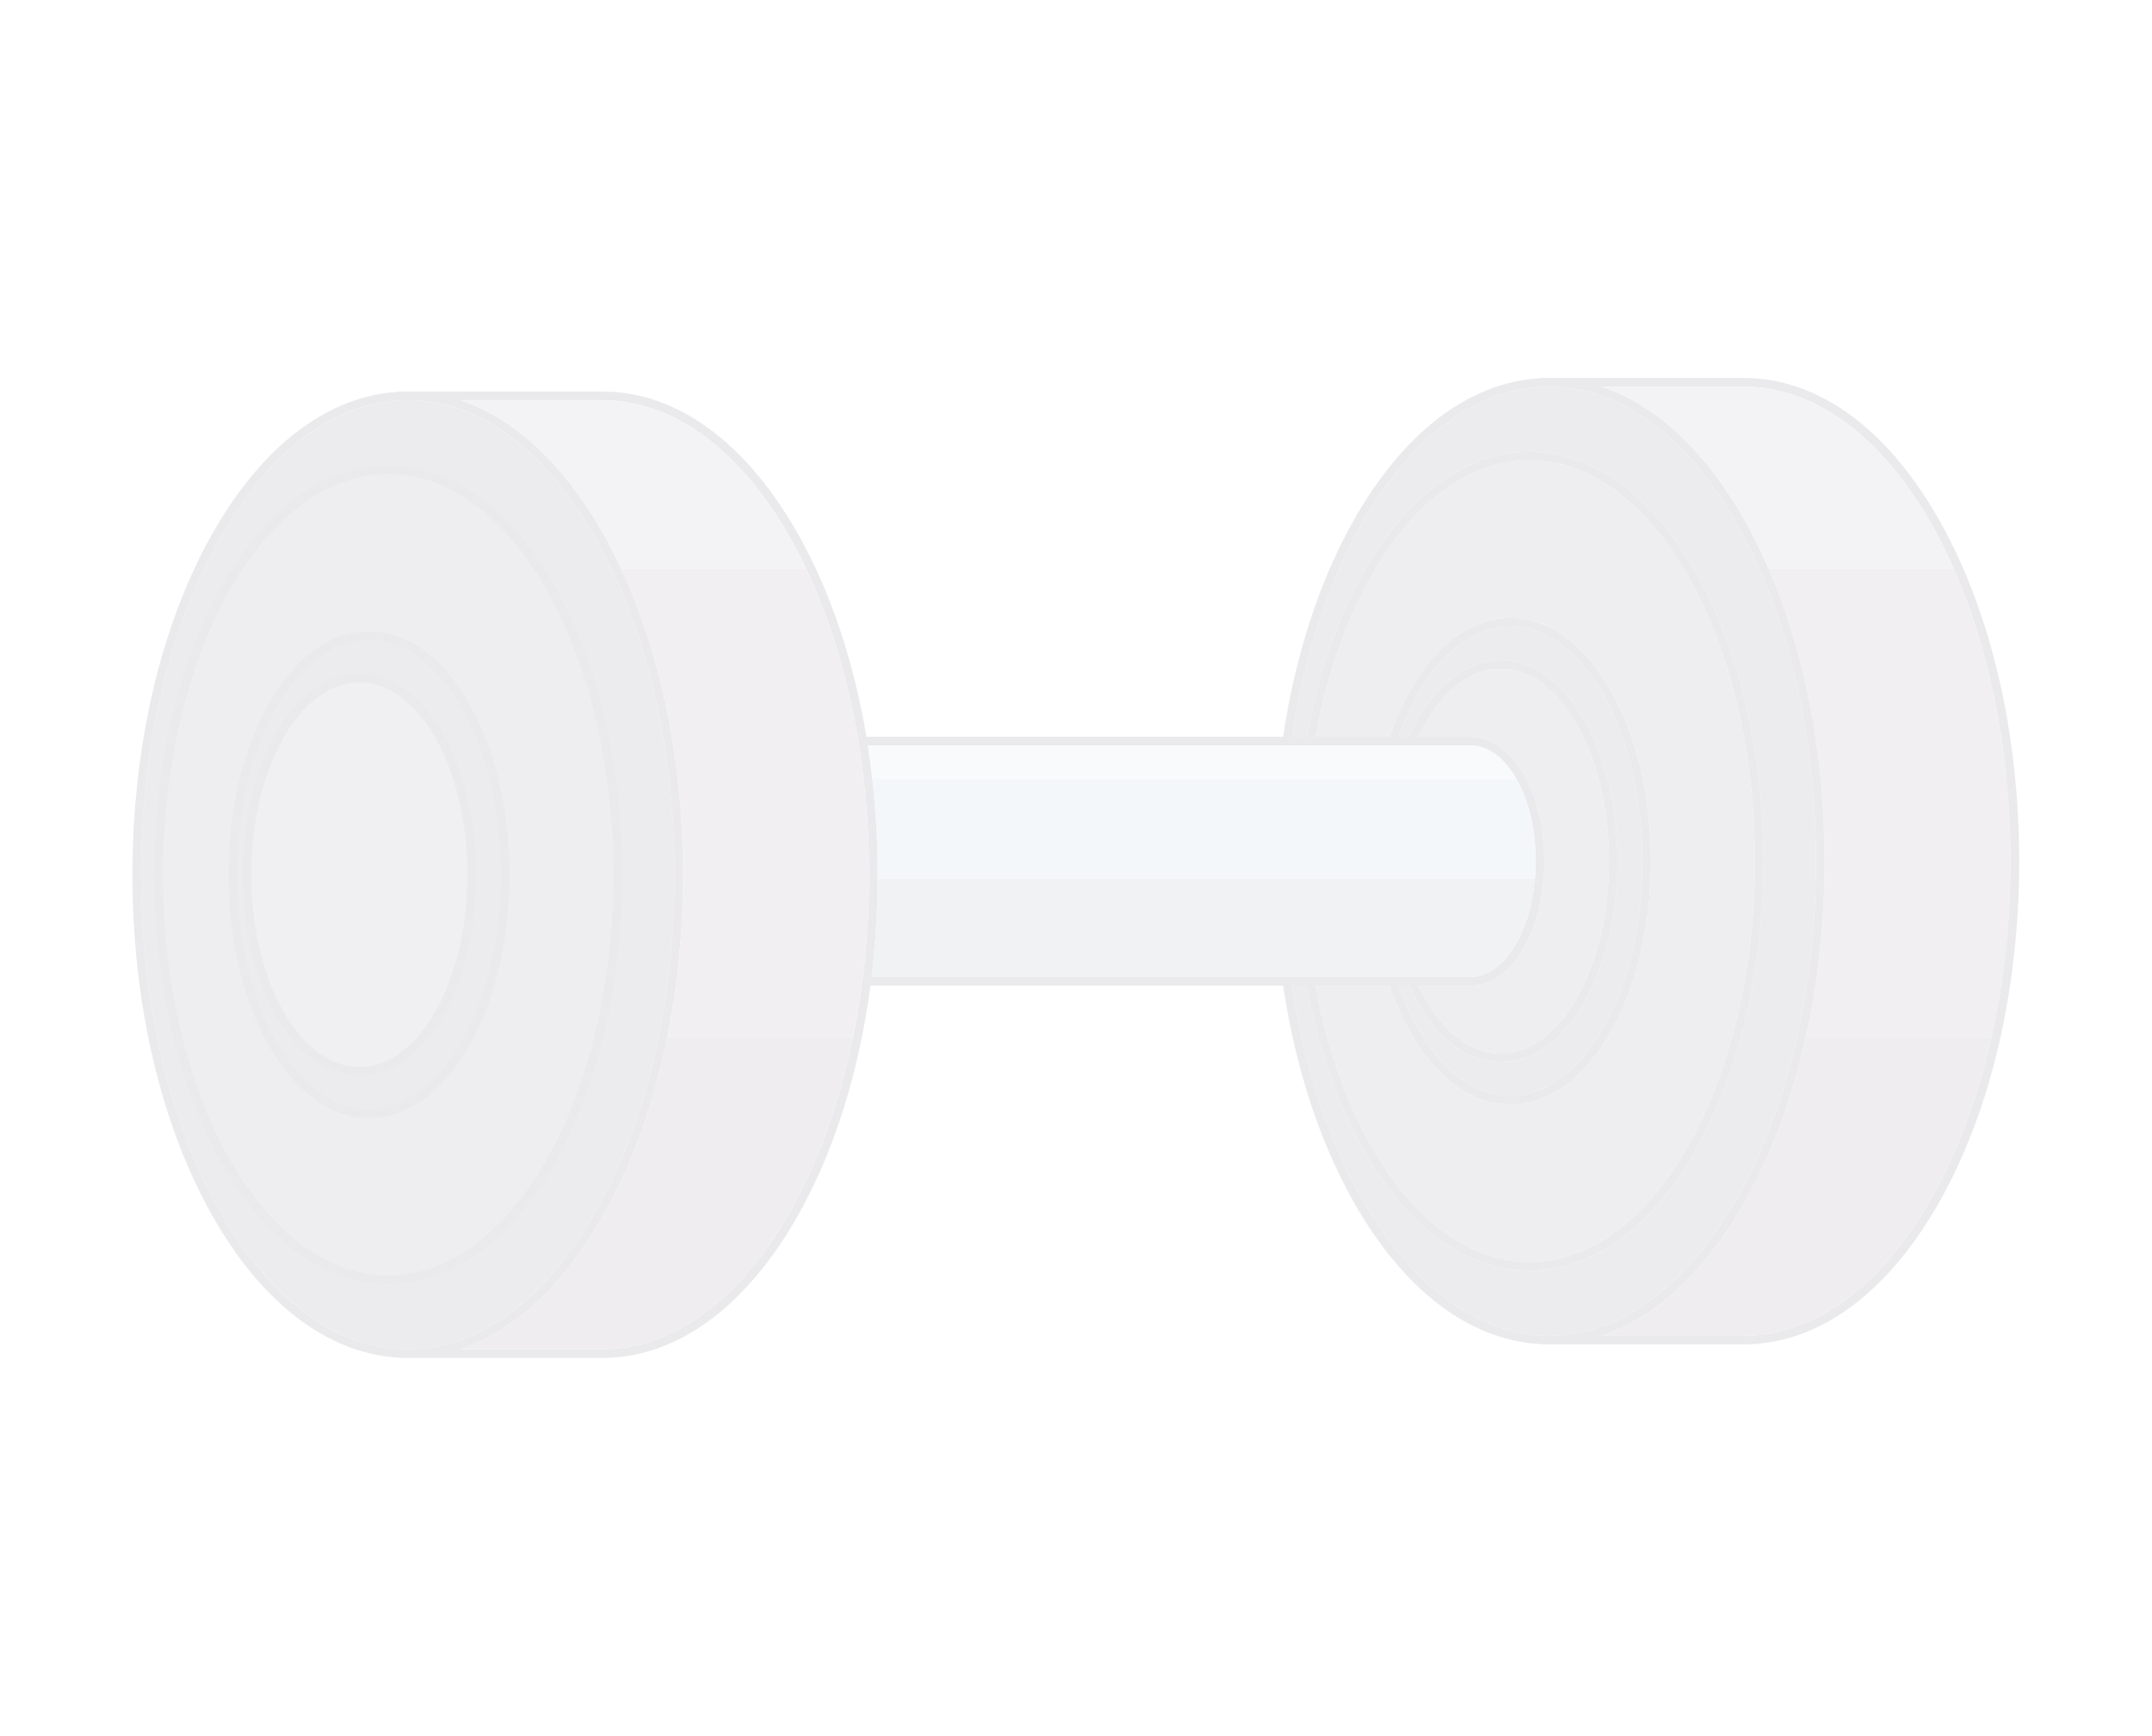 <?xml version="1.0" encoding="utf-8"?>
<!-- Generator: Adobe Illustrator 27.5.0, SVG Export Plug-In . SVG Version: 6.00 Build 0)  -->
<svg version="1.1" id="Capa_1" xmlns="http://www.w3.org/2000/svg" xmlns:xlink="http://www.w3.org/1999/xlink" x="0px" y="0px"
	 viewBox="0 0 2362 1906" style="enable-background:new 0 0 2362 1906;" xml:space="preserve">
<g opacity="0.1">

<ellipse style="fill:#3C3549;" cx="447.583" cy="960.195" rx="292.716" ry="520.936"/>
<path style="fill:#282033;" d="M609.182,644.432c-48.449-86.223-113.471-133.708-183.089-133.708s-134.64,47.485-183.089,133.708
	c-47.48,84.498-73.628,196.638-73.628,315.764c0,119.125,26.148,231.265,73.628,315.764
	c48.449,86.223,113.471,133.708,183.089,133.708s134.64-47.485,183.089-133.708c47.48-84.499,73.628-196.639,73.628-315.764
	C682.81,841.07,656.662,728.93,609.182,644.432z"/>
<ellipse style="fill:#554B66;" cx="426.093" cy="960.195" rx="247.229" ry="439.984"/>
<ellipse style="fill:#3C3549;" cx="404.994" cy="960.195" rx="144.713" ry="257.54"/>
<path style="fill:#282033;" d="M486.617,806.233c-24.165-43.005-56.899-66.688-92.173-66.688c-35.273,0-68.008,23.684-92.172,66.688
	c-23.195,41.279-35.969,95.958-35.969,153.962s12.774,112.683,35.969,153.962c24.164,43.004,56.899,66.688,92.172,66.688
	c35.274,0,68.008-23.684,92.173-66.688c23.195-41.28,35.969-95.958,35.969-153.962S509.812,847.512,486.617,806.233z"/>
<path style="fill:#282033;" d="M294.395,1146.952c29.087,51.765,68.365,80.272,110.599,80.272c42.235,0,81.513-28.507,110.6-80.272
	c28.117-50.039,43.602-116.364,43.602-186.756c0-70.393-15.484-136.718-43.602-186.757c-29.087-51.764-68.365-80.272-110.6-80.272
	c-42.234,0-81.513,28.507-110.599,80.272c-28.117,50.039-43.602,116.364-43.602,186.757
	C250.793,1030.588,266.278,1096.913,294.395,1146.952z M404.994,702.655c79.923,0,144.713,115.304,144.713,257.54
	s-64.791,257.54-144.713,257.54c-79.923,0-144.713-115.304-144.713-257.54S325.071,702.655,404.994,702.655z"/>
<ellipse style="fill:#6B617F;" cx="394.445" cy="960.195" rx="118.653" ry="211.162"/>
<path style="fill:#6D5F7F;" d="M2144.507,624.398H1941.28c39.732,91.762,61.323,203.414,61.323,320.913
	c0,66.962-7.067,131.994-20.434,192.58h203.878c13.327-59.575,20.663-124.551,20.663-192.58
	C2206.71,824.225,2183.446,712.86,2144.507,624.398z"/>
<path style="fill:#282033;" d="M1913.994,414.888h-213.596h-9.489v0.281c-78.178,4.155-150.937,59.563-205.765,157.138
	c-37.45,66.648-63.589,147.916-76.87,236.451H950.987c-13.901-82.762-39.209-158.666-74.554-221.567
	c-57.041-101.513-133.486-157.419-215.253-157.419H447.583h-9.488v0.281c-78.178,4.154-150.938,59.563-205.765,157.138
	c-56.071,99.788-86.951,232.257-86.951,373.005c0,140.748,30.88,273.217,86.951,373.005
	c54.828,97.575,127.587,152.983,205.765,157.137v0.281h9.488h213.596c81.767,0,158.212-55.906,215.253-157.419
	c39.539-70.367,66.483-157.022,78.975-251.335h452.869c13.28,88.535,39.419,169.803,76.869,236.451
	c54.828,97.575,127.587,152.983,205.765,157.137v0.282h9.489h213.596c81.768,0,158.213-55.906,215.254-157.419
	c56.071-99.788,86.951-232.257,86.951-373.005c0-140.749-30.88-273.217-86.951-373.005
	C2072.207,470.793,1995.762,414.888,1913.994,414.888z M2186.047,1137.892c0,0.003-0.001,0.005-0.002,0.008
	c-1.266,5.66-2.596,11.261-3.969,16.821c-0.141,0.568-0.278,1.139-0.419,1.706c-1.397,5.602-2.844,11.156-4.347,16.652
	c-0.063,0.228-0.128,0.453-0.191,0.681c-1.457,5.306-2.968,10.557-4.522,15.76c-0.143,0.478-0.282,0.959-0.425,1.435
	c-1.612,5.353-3.272,10.649-4.984,15.888c-0.128,0.391-0.259,0.776-0.387,1.166c-1.651,5.019-3.346,9.985-5.087,14.895
	c-0.126,0.356-0.249,0.715-0.375,1.071c-1.816,5.094-3.682,10.124-5.593,15.095c-0.194,0.504-0.391,1.002-0.586,1.505
	c-1.847,4.769-3.734,9.488-5.667,14.141c-0.095,0.228-0.187,0.46-0.282,0.689c-2.008,4.817-4.066,9.563-6.164,14.25
	c-0.258,0.577-0.52,1.147-0.78,1.723c-2.06,4.561-4.154,9.072-6.297,13.506c-0.037,0.075-0.072,0.153-0.109,0.228
	c-2.188,4.52-4.426,8.962-6.698,13.345c-0.327,0.629-0.655,1.252-0.983,1.878c-4.519,8.631-9.198,16.99-14.035,25.059
	c-0.387,0.647-0.777,1.29-1.167,1.933c-4.827,7.966-9.802,15.645-14.923,23.024c-0.441,0.636-0.883,1.27-1.326,1.901
	c-5.116,7.285-10.372,14.268-15.759,20.94c-0.495,0.612-0.989,1.226-1.486,1.833c-2.697,3.296-5.419,6.532-8.181,9.67
	c-0.14,0.16-0.285,0.313-0.425,0.473c-2.623,2.968-5.279,5.849-7.956,8.671c-0.529,0.557-1.056,1.118-1.586,1.669
	c-2.802,2.909-5.627,5.752-8.487,8.499c-0.314,0.302-0.634,0.591-0.949,0.891c-2.611,2.487-5.25,4.898-7.908,7.247
	c-0.557,0.492-1.111,0.991-1.67,1.477c-2.894,2.517-5.812,4.958-8.76,7.307c-0.459,0.365-0.921,0.714-1.381,1.075
	c-2.638,2.075-5.296,4.078-7.974,6.016c-0.559,0.405-1.116,0.82-1.677,1.22c-2.986,2.124-5.997,4.163-9.031,6.115
	c-0.574,0.369-1.153,0.72-1.728,1.084c-2.694,1.698-5.404,3.329-8.133,4.89c-0.542,0.31-1.08,0.634-1.623,0.938
	c-3.078,1.725-6.179,3.355-9.3,4.903c-0.663,0.328-1.328,0.639-1.993,0.96c-2.784,1.342-5.584,2.619-8.4,3.817
	c-0.496,0.212-0.989,0.439-1.486,0.646c-3.165,1.315-6.352,2.526-9.555,3.656c-0.733,0.259-1.468,0.502-2.203,0.751
	c-2.918,0.989-5.848,1.911-8.797,2.745c-0.407,0.115-0.81,0.247-1.218,0.359c-3.25,0.894-6.522,1.671-9.807,2.372
	c-0.785,0.168-1.572,0.324-2.359,0.48c-3.112,0.619-6.234,1.172-9.375,1.616c-0.254,0.036-0.506,0.086-0.761,0.12
	c-3.337,0.457-6.694,0.784-10.061,1.04c-0.819,0.062-1.637,0.115-2.458,0.166c-3.403,0.208-6.815,0.352-10.247,0.352h-156.039
	c59.661-19.898,114.298-70.696,157.696-147.93c29.395-52.313,51.788-113.664,66.517-180.425
	c13.367-60.586,20.434-125.619,20.434-192.58c0-117.499-21.591-229.151-61.323-320.913c-7.862-18.156-16.366-35.609-25.628-52.092
	c-43.398-77.234-98.035-128.033-157.696-147.931h156.039c2.743,0,5.476,0.081,8.201,0.214c0.892,0.044,1.778,0.123,2.668,0.181
	c1.836,0.119,3.671,0.252,5.498,0.431c1.037,0.102,2.07,0.229,3.105,0.35c1.689,0.198,3.375,0.413,5.056,0.661
	c1.06,0.157,2.118,0.325,3.174,0.501c1.668,0.279,3.331,0.586,4.991,0.914c1.03,0.204,2.06,0.405,3.086,0.628
	c1.75,0.379,3.492,0.8,5.233,1.235c0.91,0.227,1.822,0.437,2.728,0.679c2.176,0.58,4.341,1.214,6.5,1.878
	c0.456,0.14,0.916,0.26,1.372,0.404c2.619,0.829,5.224,1.724,7.818,2.677c0.699,0.257,1.391,0.544,2.088,0.809
	c1.89,0.719,3.776,1.456,5.651,2.239c0.92,0.384,1.834,0.795,2.75,1.195c1.656,0.723,3.307,1.46,4.952,2.232
	c0.962,0.452,1.921,0.918,2.878,1.386c1.613,0.789,3.22,1.602,4.822,2.438c0.934,0.488,1.867,0.977,2.798,1.481
	c1.664,0.902,3.32,1.838,4.972,2.792c0.839,0.484,1.68,0.956,2.516,1.453c1.939,1.154,3.865,2.353,5.786,3.577
	c0.525,0.334,1.054,0.65,1.577,0.989c2.481,1.609,4.948,3.274,7.397,4.998c0.305,0.216,0.606,0.446,0.911,0.663
	c2.105,1.497,4.2,3.031,6.281,4.611c0.721,0.548,1.435,1.119,2.153,1.676c1.667,1.295,3.328,2.607,4.98,3.955
	c0.804,0.656,1.604,1.327,2.403,1.997c1.57,1.312,3.131,2.646,4.685,4.007c0.803,0.703,1.605,1.41,2.404,2.125
	c1.579,1.415,3.148,2.86,4.71,4.323c0.73,0.684,1.462,1.361,2.189,2.056c1.757,1.68,3.499,3.399,5.234,5.14
	c0.504,0.505,1.014,0.996,1.515,1.507c4.535,4.615,8.993,9.441,13.372,14.468c0.485,0.557,0.964,1.132,1.447,1.694
	c1.675,1.948,3.341,3.918,4.992,5.925c0.63,0.766,1.255,1.546,1.881,2.32c1.506,1.862,3.004,3.745,4.489,5.656
	c0.65,0.836,1.297,1.677,1.943,2.521c1.479,1.935,2.945,3.896,4.402,5.878c0.6,0.816,1.201,1.629,1.798,2.453
	c1.583,2.189,3.15,4.412,4.708,6.657c0.437,0.629,0.878,1.247,1.312,1.881c4.053,5.912,8.017,12.011,11.884,18.295
	c0.235,0.382,0.464,0.774,0.698,1.157c1.657,2.709,3.296,5.449,4.917,8.225c0.465,0.796,0.923,1.605,1.385,2.407
	c1.386,2.405,2.762,4.831,4.121,7.285c0.519,0.938,1.035,1.882,1.551,2.826c1.31,2.399,2.605,4.821,3.889,7.265
	c0.496,0.944,0.992,1.887,1.485,2.838c1.34,2.59,2.663,5.21,3.974,7.848c0.397,0.797,0.798,1.586,1.191,2.387
	c1.63,3.321,3.239,6.674,4.821,10.068c0.051,0.109,0.104,0.216,0.155,0.324c41.98,90.164,67.217,205.91,67.217,332.153
	C2206.71,1013.341,2199.374,1078.317,2186.047,1137.892L2186.047,1137.892z M802.272,1416.698c-2.884,2.829-5.795,5.582-8.738,8.242
	c-0.429,0.388-0.864,0.76-1.295,1.145c-2.695,2.406-5.414,4.739-8.156,6.999c-0.482,0.398-0.961,0.808-1.445,1.201
	c-2.986,2.426-5.999,4.76-9.038,7.011c-0.6,0.445-1.204,0.875-1.806,1.313c-2.878,2.093-5.776,4.12-8.699,6.052
	c-0.279,0.184-0.554,0.38-0.833,0.563c-3.112,2.038-6.255,3.961-9.415,5.814c-0.691,0.406-1.384,0.803-2.076,1.2
	c-3.192,1.824-6.399,3.583-9.637,5.216c-0.124,0.063-0.252,0.118-0.376,0.181c-3.132,1.571-6.29,3.025-9.463,4.413
	c-0.71,0.311-1.42,0.625-2.133,0.927c-3.236,1.37-6.489,2.658-9.765,3.835c-0.504,0.181-1.011,0.34-1.516,0.517
	c-2.961,1.035-5.94,1.984-8.933,2.859c-0.652,0.19-1.301,0.393-1.955,0.577c-3.302,0.924-6.623,1.746-9.961,2.472
	c-0.699,0.152-1.401,0.284-2.101,0.427c-3.062,0.626-6.138,1.175-9.228,1.632c-0.463,0.068-0.922,0.154-1.386,0.219
	c-3.395,0.472-6.809,0.82-10.236,1.084c-0.793,0.062-1.586,0.111-2.38,0.161c-3.494,0.22-6.998,0.371-10.522,0.371H505.141
	c59.661-19.898,114.298-70.696,157.696-147.93c31.574-56.192,55.157-122.748,69.74-195.309
	c11.314-56.296,17.212-116.205,17.212-177.697c0-123.908-23.957-241.372-67.94-335.797c-5.978-12.834-12.302-25.269-19.012-37.208
	c-43.398-77.234-98.036-128.033-157.697-147.931h156.04c0.046,0,0.091,0.003,0.136,0.003c2.626,0.002,5.244,0.072,7.853,0.197
	c0.891,0.042,1.778,0.123,2.668,0.181c1.762,0.112,3.524,0.228,5.278,0.396c1.042,0.1,2.079,0.233,3.119,0.352
	c1.601,0.183,3.201,0.372,4.797,0.601c1.08,0.155,2.155,0.335,3.232,0.511c1.554,0.254,3.104,0.52,4.65,0.816
	c1.076,0.207,2.149,0.428,3.222,0.655c1.549,0.328,3.094,0.677,4.635,1.048c1.049,0.253,2.098,0.51,3.144,0.783
	c1.575,0.41,3.144,0.85,4.71,1.304c0.995,0.289,1.991,0.574,2.983,0.88c1.655,0.512,3.302,1.063,4.948,1.624
	c0.888,0.302,1.778,0.591,2.663,0.908c1.885,0.675,3.76,1.398,5.631,2.137c0.633,0.25,1.269,0.479,1.899,0.736
	c5.086,2.071,10.121,4.378,15.102,6.914c0.425,0.217,0.846,0.453,1.272,0.673c2.042,1.058,4.077,2.144,6.099,3.277
	c0.645,0.362,1.284,0.744,1.927,1.114c1.802,1.035,3.599,2.089,5.385,3.184c0.704,0.432,1.404,0.879,2.105,1.32
	c1.732,1.088,3.458,2.198,5.175,3.342c0.695,0.463,1.387,0.935,2.079,1.407c1.73,1.18,3.452,2.388,5.166,3.624
	c0.65,0.469,1.301,0.94,1.949,1.417c1.785,1.315,3.56,2.664,5.327,4.039c0.553,0.43,1.108,0.854,1.659,1.291
	c1.945,1.54,3.877,3.121,5.799,4.733c0.353,0.296,0.71,0.584,1.063,0.883c9.398,7.963,18.518,16.792,27.332,26.428
	c0.04,0.043,0.08,0.088,0.12,0.132c2.132,2.334,4.244,4.718,6.339,7.146c0.183,0.213,0.365,0.429,0.548,0.643
	c1.962,2.283,3.906,4.607,5.835,6.971c0.228,0.28,0.455,0.562,0.684,0.843c1.91,2.356,3.803,4.751,5.68,7.185
	c0.192,0.249,0.384,0.498,0.576,0.748c1.961,2.557,3.903,5.154,5.827,7.794c0.081,0.112,0.163,0.221,0.244,0.333
	c16.447,22.628,31.5,48.303,44.899,76.55c0.002,0.005,0.005,0.01,0.008,0.016h-0.001c43.01,90.681,68.949,207.839,68.949,335.797
	c0,69.068-7.571,134.979-21.287,195.295c-0.162,0.713-0.326,1.422-0.49,2.133c-2.649,11.501-5.522,22.796-8.61,33.867
	c-0.19,0.68-0.378,1.361-0.569,2.04c-1.565,5.551-3.176,11.052-4.849,16.486c-0.039,0.128-0.081,0.255-0.12,0.383
	c-1.647,5.343-3.351,10.62-5.099,15.847c-0.17,0.508-0.337,1.02-0.507,1.527c-1.773,5.26-3.597,10.46-5.47,15.597
	c-0.183,0.501-0.37,0.996-0.554,1.497c-1.845,5.02-3.73,9.987-5.669,14.885c-0.076,0.192-0.149,0.387-0.226,0.579
	c-1.983,4.996-4.02,9.919-6.098,14.784c-0.277,0.647-0.555,1.29-0.834,1.936c-4.156,9.637-8.496,19.007-13.012,28.095
	c-0.332,0.668-0.664,1.336-0.998,2.002c-2.272,4.524-4.579,8.992-6.936,13.371c-0.058,0.107-0.117,0.211-0.174,0.318
	c-2.298,4.262-4.644,8.44-7.022,12.562c-0.333,0.578-0.664,1.16-0.999,1.735c-2.414,4.145-4.866,8.219-7.359,12.215
	c-0.293,0.47-0.591,0.931-0.886,1.4c-2.366,3.761-4.763,7.457-7.197,11.082c-0.257,0.382-0.509,0.773-0.766,1.154
	c-2.564,3.794-5.17,7.502-7.808,11.142c-0.439,0.606-0.881,1.202-1.322,1.804c-2.636,3.595-5.299,7.134-8.006,10.572
	c-0.029,0.037-0.058,0.076-0.087,0.113c-2.73,3.466-5.504,6.827-8.303,10.128c-0.52,0.613-1.041,1.224-1.564,1.831
	c-2.796,3.252-5.616,6.442-8.477,9.526c-0.121,0.131-0.244,0.254-0.366,0.384c-2.754,2.959-5.545,5.821-8.357,8.622
	C803.34,1415.635,802.808,1416.172,802.272,1416.698z M447.583,439.259c161.663,0,292.716,233.231,292.716,520.936
	s-131.053,520.935-292.716,520.935S154.867,1247.9,154.867,960.195S285.921,439.259,447.583,439.259z M963.328,964.247
	c0.006-1.355,0.056-2.696,0.056-4.052c0-35.701-2.006-70.859-5.886-105.097c-1.409-12.426-3.132-24.691-5.035-36.853h661.671
	c1.23,0,2.452,0.055,3.667,0.166c0.352,0.031,0.697,0.1,1.046,0.14c0.857,0.099,1.716,0.194,2.564,0.347
	c0.565,0.102,1.122,0.253,1.683,0.379c0.626,0.14,1.258,0.257,1.879,0.425c0.661,0.179,1.312,0.411,1.968,0.623
	c0.51,0.164,1.025,0.303,1.531,0.486c0.761,0.277,1.511,0.606,2.264,0.925c0.39,0.166,0.786,0.305,1.174,0.482
	c0.813,0.371,1.613,0.794,2.414,1.214c0.318,0.167,0.642,0.31,0.958,0.484c0.894,0.493,1.774,1.036,2.652,1.589
	c0.213,0.134,0.431,0.25,0.644,0.388c0.945,0.613,1.875,1.275,2.802,1.956c0.139,0.102,0.282,0.192,0.421,0.295
	c0.959,0.718,1.904,1.484,2.841,2.273c0.1,0.085,0.204,0.16,0.305,0.245c1.016,0.866,2.018,1.776,3.006,2.724
	c0.017,0.016,0.033,0.029,0.05,0.045c0.994,0.955,1.972,1.953,2.938,2.988c0.013,0.014,0.027,0.027,0.041,0.042
	c4.882,5.245,9.38,11.504,13.408,18.607c0.005,0.01,0.013,0.02,0.018,0.03l0,0c13.044,23.023,21.127,54.935,21.127,90.213
	c0,6.435-0.274,12.757-0.793,18.935l0,0c0,0.001,0,0.003,0,0.005c-0.305,3.622-0.708,7.185-1.181,10.702
	c-0.041,0.308-0.077,0.618-0.12,0.925c-0.468,3.369-1.017,6.677-1.632,9.935c-0.076,0.399-0.15,0.8-0.228,1.198
	c-0.626,3.208-1.321,6.357-2.084,9.442c-0.093,0.375-0.189,0.745-0.284,1.119c-0.792,3.116-1.642,6.173-2.567,9.149
	c-0.073,0.234-0.151,0.461-0.224,0.693c-1.95,6.181-4.18,12.041-6.663,17.527c-0.088,0.195-0.172,0.396-0.26,0.59
	c-1.193,2.604-2.45,5.107-3.753,7.534c-0.171,0.318-0.339,0.641-0.512,0.956c-1.283,2.342-2.618,4.589-4,6.749
	c-0.208,0.325-0.417,0.645-0.626,0.966c-1.396,2.133-2.834,4.178-4.321,6.117c-0.197,0.257-0.398,0.501-0.596,0.754
	c-1.54,1.966-3.118,3.846-4.746,5.593c-0.102,0.11-0.208,0.209-0.31,0.318c-1.653,1.753-3.348,3.393-5.083,4.909
	c-0.096,0.083-0.188,0.175-0.283,0.258c-1.715,1.481-3.475,2.819-5.264,4.057c-0.241,0.167-0.479,0.344-0.721,0.506
	c-1.732,1.161-3.5,2.191-5.292,3.113c-0.304,0.157-0.608,0.313-0.915,0.462c-1.79,0.875-3.605,1.631-5.447,2.258
	c-0.302,0.103-0.607,0.193-0.91,0.289c-1.885,0.597-3.791,1.083-5.723,1.411c-0.224,0.038-0.452,0.057-0.676,0.092
	c-2.039,0.312-4.098,0.505-6.182,0.505l0,0h0H956.603C960.877,1037.199,963.172,1001.027,963.328,964.247z M1614.133,808.757
	h-57.343c21.764-45.624,54.207-74.608,90.47-74.608c65.53,0,118.653,94.54,118.653,211.162s-53.123,211.162-118.653,211.162
	c-36.263,0-68.706-28.984-90.47-74.607h57.343c45.358,0,80.888-59.982,80.888-136.554
	C1695.021,868.739,1659.49,808.757,1614.133,808.757z M1555.088,1099.273c24.164,43.005,56.898,66.688,92.172,66.688
	c35.273,0,68.007-23.684,92.172-66.688c23.195-41.279,35.969-95.957,35.969-153.962c0-58.005-12.774-112.683-35.969-153.962
	c-24.165-43.005-56.899-66.688-92.172-66.688c-35.274,0-68.008,23.684-92.173,66.688c-3.121,5.555-6.018,11.392-8.757,17.408h-11.2
	c25.586-72.647,70.948-120.986,122.678-120.986c79.923,0,144.713,115.304,144.713,257.54s-64.79,257.54-144.713,257.54
	c-51.73,0-97.092-48.339-122.678-120.986h11.2C1549.069,1087.882,1551.966,1093.719,1555.088,1099.273z M1547.209,1132.068
	c29.087,51.765,68.365,80.272,110.6,80.272c42.234,0,81.513-28.507,110.599-80.272c28.117-50.039,43.602-116.364,43.602-186.756
	c0-70.393-15.485-136.718-43.602-186.757c-29.087-51.764-68.365-80.272-110.599-80.272c-42.235,0-81.513,28.508-110.6,80.272
	c-8.608,15.32-16.018,32.18-22.176,50.202h-81.152c32.291-176.124,125.281-303.43,235.027-303.43
	c136.54,0,247.229,196.988,247.229,439.984c0,242.996-110.688,439.984-247.229,439.984c-109.746,0-202.735-127.305-235.027-303.429
	h81.152C1531.191,1099.888,1538.601,1116.748,1547.209,1132.068z M1434.189,1081.866c12.042,66.793,32.9,128.081,61.629,179.209
	c48.449,86.223,113.472,133.708,183.09,133.708c69.617,0,134.64-47.485,183.089-133.708c47.48-84.499,73.628-196.639,73.628-315.764
	c0-119.126-26.149-231.266-73.628-315.764c-48.449-86.223-113.472-133.709-183.089-133.709c-69.618,0-134.64,47.486-183.09,133.709
	c-28.73,51.128-49.587,112.416-61.629,179.209h-16.324c33.716-221.462,147.424-384.382,282.533-384.382
	c161.663,0,292.717,233.231,292.717,520.936s-131.053,520.935-292.717,520.935c-135.108,0-248.817-162.92-282.533-384.381H1434.189z
	"/>
<path style="fill:#86789B;" d="M2139.493,613.159c-0.051-0.109-0.103-0.216-0.155-0.324c-1.582-3.394-3.192-6.748-4.821-10.068
	c-0.393-0.802-0.794-1.59-1.191-2.387c-1.311-2.638-2.634-5.258-3.974-7.848c-0.492-0.951-0.989-1.894-1.485-2.838
	c-1.284-2.444-2.58-4.865-3.889-7.265c-0.515-0.944-1.031-1.889-1.551-2.826c-1.359-2.454-2.735-4.879-4.121-7.285
	c-0.462-0.801-0.92-1.611-1.385-2.407c-1.621-2.776-3.261-5.516-4.917-8.225c-0.234-0.383-0.463-0.775-0.698-1.157
	c-3.867-6.284-7.831-12.382-11.884-18.295c-0.434-0.634-0.876-1.252-1.312-1.881c-1.557-2.245-3.125-4.468-4.708-6.657
	c-0.596-0.824-1.198-1.637-1.798-2.453c-1.457-1.982-2.924-3.943-4.402-5.878c-0.646-0.845-1.293-1.686-1.943-2.521
	c-1.485-1.911-2.983-3.793-4.489-5.656c-0.626-0.774-1.251-1.555-1.881-2.32c-1.651-2.007-3.317-3.977-4.992-5.925
	c-0.483-0.563-0.961-1.137-1.447-1.694c-4.378-5.027-8.837-9.853-13.372-14.468c-0.501-0.511-1.011-1.001-1.515-1.507
	c-1.734-1.741-3.477-3.461-5.234-5.14c-0.727-0.695-1.459-1.372-2.189-2.056c-1.563-1.464-3.131-2.909-4.71-4.323
	c-0.799-0.716-1.601-1.422-2.404-2.125c-1.554-1.361-3.116-2.695-4.685-4.007c-0.8-0.669-1.599-1.34-2.403-1.997
	c-1.651-1.348-3.313-2.66-4.98-3.955c-0.719-0.558-1.432-1.129-2.153-1.676c-2.081-1.581-4.175-3.115-6.281-4.611
	c-0.305-0.217-0.606-0.448-0.911-0.663c-2.45-1.724-4.917-3.388-7.397-4.998c-0.523-0.339-1.053-0.655-1.577-0.989
	c-1.921-1.224-3.847-2.423-5.786-3.577c-0.835-0.497-1.677-0.969-2.516-1.453c-1.652-0.953-3.307-1.889-4.972-2.792
	c-0.93-0.504-1.863-0.993-2.798-1.481c-1.601-0.836-3.209-1.65-4.822-2.438c-0.958-0.468-1.916-0.934-2.878-1.386
	c-1.645-0.772-3.296-1.51-4.952-2.232c-0.917-0.4-1.831-0.81-2.75-1.195c-1.876-0.784-3.762-1.52-5.651-2.239
	c-0.697-0.266-1.39-0.553-2.088-0.809c-2.594-0.952-5.2-1.847-7.818-2.677c-0.455-0.144-0.916-0.264-1.372-0.404
	c-2.159-0.665-4.325-1.299-6.5-1.878c-0.906-0.242-1.818-0.452-2.728-0.679c-1.74-0.434-3.482-0.855-5.233-1.235
	c-1.026-0.223-2.056-0.424-3.086-0.628c-1.66-0.328-3.322-0.635-4.991-0.914c-1.056-0.177-2.115-0.345-3.174-0.501
	c-1.681-0.248-3.367-0.463-5.056-0.661c-1.034-0.121-2.068-0.248-3.105-0.35c-1.827-0.179-3.662-0.312-5.498-0.431
	c-0.89-0.058-1.776-0.137-2.668-0.181c-2.725-0.133-5.458-0.214-8.201-0.214h-156.039c59.661,19.898,114.298,70.697,157.696,147.931
	c9.262,16.483,17.766,33.936,25.628,52.092h203.302C2142.914,620.609,2141.217,616.863,2139.493,613.159z"/>
<path style="fill:#574C68;" d="M1915.652,1318.317c-43.398,77.234-98.035,128.033-157.696,147.93h156.039
	c3.431,0,6.844-0.144,10.247-0.352c0.82-0.051,1.639-0.104,2.458-0.166c3.367-0.257,6.724-0.583,10.061-1.04
	c0.255-0.034,0.506-0.084,0.761-0.12c3.14-0.445,6.264-0.997,9.375-1.616c0.787-0.156,1.573-0.313,2.359-0.48
	c3.285-0.702,6.557-1.478,9.807-2.372c0.407-0.112,0.81-0.244,1.218-0.359c2.948-0.834,5.879-1.756,8.797-2.745
	c0.735-0.249,1.47-0.491,2.203-0.751c3.203-1.131,6.391-2.341,9.555-3.656c0.497-0.207,0.989-0.434,1.486-0.646
	c2.816-1.198,5.615-2.474,8.4-3.817c0.665-0.32,1.331-0.631,1.993-0.96c3.121-1.547,6.222-3.177,9.3-4.903
	c0.543-0.304,1.081-0.628,1.623-0.938c2.729-1.561,5.439-3.191,8.133-4.89c0.575-0.363,1.154-0.714,1.728-1.084
	c3.034-1.952,6.045-3.991,9.031-6.115c0.561-0.399,1.118-0.814,1.677-1.22c2.678-1.938,5.336-3.942,7.974-6.016
	c0.46-0.362,0.923-0.71,1.381-1.075c2.946-2.35,5.866-4.791,8.76-7.307c0.559-0.487,1.114-0.985,1.67-1.477
	c2.658-2.349,5.296-4.76,7.908-7.247c0.316-0.301,0.635-0.589,0.949-0.891c2.859-2.747,5.685-5.589,8.487-8.499
	c0.53-0.552,1.057-1.112,1.586-1.669c2.677-2.823,5.333-5.702,7.956-8.671c0.14-0.16,0.285-0.313,0.425-0.473
	c2.761-3.138,5.484-6.373,8.181-9.67c0.497-0.607,0.991-1.221,1.486-1.833c5.387-6.672,10.643-13.655,15.759-20.94
	c0.443-0.631,0.885-1.265,1.326-1.901c5.12-7.379,10.097-15.058,14.923-23.024c0.39-0.643,0.779-1.286,1.167-1.933
	c4.835-8.069,9.516-16.427,14.035-25.059c0.328-0.626,0.656-1.249,0.983-1.878c2.272-4.383,4.51-8.824,6.698-13.345
	c0.037-0.076,0.072-0.153,0.109-0.228c2.143-4.434,4.238-8.945,6.297-13.506c0.26-0.575,0.522-1.146,0.78-1.723
	c2.098-4.687,4.156-9.433,6.164-14.25c0.095-0.228,0.187-0.46,0.282-0.689c1.933-4.653,3.82-9.371,5.667-14.141
	c0.195-0.503,0.392-1.001,0.586-1.505c1.911-4.971,3.777-10.002,5.593-15.095c0.126-0.355,0.249-0.715,0.375-1.071
	c1.741-4.91,3.437-9.876,5.087-14.895c0.128-0.39,0.259-0.775,0.387-1.166c1.712-5.239,3.373-10.536,4.984-15.888
	c0.143-0.476,0.283-0.957,0.425-1.435c1.555-5.203,3.065-10.454,4.522-15.76c0.063-0.228,0.128-0.453,0.191-0.681
	c1.503-5.496,2.95-11.05,4.347-16.652c0.141-0.567,0.279-1.137,0.419-1.706c1.373-5.56,2.703-11.161,3.969-16.821
	c0-0.003,0.001-0.005,0.002-0.008l0,0h-203.878C1967.44,1204.653,1945.047,1266.004,1915.652,1318.317z"/>
<path style="fill:#3C3549;" d="M1700.398,1466.247c161.663,0,292.717-233.231,292.717-520.935s-131.053-520.936-292.717-520.936
	c-135.108,0-248.817,162.92-282.533,384.382h16.324c12.042-66.793,32.9-128.081,61.629-179.209
	c48.449-86.223,113.472-133.709,183.09-133.709c69.617,0,134.64,47.486,183.089,133.709c47.48,84.498,73.628,196.638,73.628,315.764
	c0,119.125-26.149,231.265-73.628,315.764c-48.449,86.223-113.472,133.708-183.089,133.708c-69.618,0-134.64-47.485-183.09-133.708
	c-28.729-51.129-49.587-112.416-61.629-179.209h-16.324C1451.581,1303.327,1565.29,1466.247,1700.398,1466.247z"/>
<path style="fill:#4E445E;" d="M1678.908,1385.295c136.54,0,247.229-196.988,247.229-439.984
	c0-242.997-110.688-439.984-247.229-439.984c-109.746,0-202.736,127.306-235.027,303.43h81.152
	c6.158-18.022,13.568-34.882,22.176-50.202c29.087-51.764,68.365-80.272,110.6-80.272c42.234,0,81.513,28.508,110.599,80.272
	c28.117,50.039,43.602,116.364,43.602,186.757c0,70.392-15.485,136.718-43.602,186.756c-29.087,51.765-68.365,80.272-110.599,80.272
	c-42.235,0-81.513-28.507-110.6-80.272c-8.608-15.32-16.018-32.18-22.176-50.202h-81.152
	C1476.173,1257.99,1569.162,1385.295,1678.908,1385.295z"/>
<path style="fill:#3C3549;" d="M1657.809,1202.851c79.923,0,144.713-115.304,144.713-257.54s-64.79-257.54-144.713-257.54
	c-51.73,0-97.092,48.339-122.678,120.986h11.2c2.738-6.016,5.635-11.853,8.757-17.408c24.165-43.005,56.899-66.688,92.173-66.688
	c35.273,0,68.007,23.684,92.172,66.688c23.195,41.279,35.969,95.958,35.969,153.962c0,58.005-12.774,112.683-35.969,153.962
	c-24.165,43.005-56.899,66.688-92.172,66.688c-35.274,0-68.008-23.684-92.172-66.688c-3.121-5.555-6.018-11.391-8.757-17.407h-11.2
	C1560.717,1154.512,1606.079,1202.851,1657.809,1202.851z"/>
<path style="fill:#4E445E;" d="M1614.133,1081.866h-57.343c21.764,45.623,54.207,74.607,90.47,74.607
	c65.53,0,118.653-94.54,118.653-211.162s-53.123-211.162-118.653-211.162c-36.263,0-68.706,28.984-90.47,74.608h57.343
	c45.358,0,80.888,59.981,80.888,136.554C1695.021,1021.884,1659.49,1081.866,1614.133,1081.866z"/>
<path style="fill:#8CAAC6;" d="M1684.739,964.247c0.519-6.179,0.793-12.5,0.793-18.935c0-35.278-8.082-67.19-21.127-90.213H957.497
	c3.881,34.237,5.886,69.396,5.886,105.097c0,1.356-0.049,2.697-0.056,4.052H1684.739z"/>
<path style="fill:#B5CEE2;" d="M1664.405,855.098L1664.405,855.098c-0.005-0.01-0.013-0.02-0.018-0.03
	c-4.027-7.104-8.527-13.362-13.408-18.607c-0.013-0.015-0.027-0.027-0.041-0.042c-0.965-1.036-1.944-2.033-2.938-2.988
	c-0.017-0.016-0.033-0.029-0.05-0.045c-0.988-0.948-1.99-1.858-3.006-2.724c-0.101-0.086-0.204-0.16-0.305-0.245
	c-0.937-0.79-1.882-1.555-2.841-2.273c-0.139-0.103-0.282-0.193-0.421-0.295c-0.926-0.682-1.857-1.343-2.802-1.956
	c-0.213-0.138-0.431-0.253-0.644-0.388c-0.878-0.552-1.758-1.096-2.652-1.589c-0.316-0.174-0.64-0.318-0.958-0.484
	c-0.801-0.42-1.601-0.843-2.414-1.214c-0.388-0.177-0.784-0.316-1.174-0.482c-0.753-0.319-1.502-0.649-2.264-0.925
	c-0.505-0.183-1.021-0.322-1.531-0.486c-0.655-0.212-1.306-0.443-1.968-0.623c-0.621-0.168-1.252-0.285-1.879-0.425
	c-0.562-0.126-1.118-0.277-1.683-0.379c-0.849-0.153-1.707-0.248-2.564-0.347c-0.35-0.04-0.695-0.109-1.046-0.14
	c-1.215-0.11-2.437-0.166-3.667-0.166H952.462c1.903,12.162,3.626,24.427,5.035,36.853H1664.405z"/>
<path style="fill:#657F93;" d="M1614.133,1072.378L1614.133,1072.378L1614.133,1072.378c2.086,0,4.143-0.193,6.183-0.505
	c0.225-0.035,0.452-0.053,0.676-0.092c1.932-0.328,3.839-0.814,5.723-1.411c0.304-0.097,0.608-0.186,0.91-0.289
	c1.842-0.628,3.658-1.384,5.447-2.258c0.307-0.149,0.61-0.306,0.915-0.462c1.793-0.922,3.561-1.952,5.292-3.113
	c0.242-0.162,0.48-0.339,0.721-0.506c1.788-1.239,3.549-2.576,5.264-4.057c0.095-0.083,0.188-0.174,0.283-0.258
	c1.736-1.516,3.43-3.156,5.083-4.909c0.102-0.109,0.208-0.208,0.31-0.318c1.628-1.747,3.206-3.627,4.746-5.593
	c0.198-0.253,0.399-0.498,0.596-0.754c1.486-1.938,2.925-3.984,4.321-6.117c0.209-0.321,0.419-0.641,0.626-0.966
	c1.381-2.16,2.716-4.407,4-6.749c0.173-0.315,0.341-0.638,0.512-0.956c1.303-2.427,2.56-4.93,3.753-7.534
	c0.088-0.194,0.172-0.395,0.26-0.59c2.482-5.486,4.713-11.347,6.663-17.527c0.073-0.233,0.151-0.459,0.224-0.693
	c0.925-2.976,1.776-6.033,2.567-9.149c0.095-0.373,0.192-0.744,0.284-1.119c0.763-3.085,1.458-6.234,2.084-9.442
	c0.078-0.398,0.152-0.798,0.228-1.198c0.615-3.257,1.165-6.566,1.632-9.935c0.043-0.307,0.079-0.617,0.12-0.925
	c0.473-3.516,0.876-7.079,1.181-10.702c0-0.002,0-0.003,0-0.005l0,0H963.328c-0.155,36.78-2.451,72.952-6.724,108.131H1614.133z"/>
<path style="fill:#6D5F7F;" d="M936.342,1137.892c11.317-55.468,17.554-115.27,17.554-177.697
	c0-127.958-25.939-245.116-68.949-335.797H681.848c43.983,94.425,67.94,211.889,67.94,335.797
	c0,61.491-5.897,121.401-17.212,177.697H936.342z"/>
<path style="fill:#86789B;" d="M884.947,624.398c-0.003-0.006-0.006-0.011-0.008-0.016c-13.398-28.246-28.454-53.92-44.899-76.55
	c-0.081-0.112-0.163-0.221-0.244-0.333c-1.923-2.64-3.866-5.237-5.827-7.794c-0.192-0.25-0.384-0.498-0.576-0.748
	c-1.876-2.434-3.77-4.829-5.68-7.185c-0.228-0.281-0.455-0.563-0.684-0.843c-1.928-2.364-3.873-4.688-5.835-6.971
	c-0.183-0.213-0.365-0.43-0.548-0.643c-2.095-2.428-4.208-4.812-6.339-7.146c-0.04-0.044-0.08-0.089-0.12-0.132
	c-8.812-9.638-17.935-18.463-27.332-26.428c-0.353-0.299-0.709-0.586-1.063-0.883c-1.922-1.613-3.854-3.194-5.799-4.733
	c-0.551-0.437-1.106-0.861-1.659-1.291c-1.767-1.376-3.542-2.724-5.327-4.039c-0.648-0.477-1.299-0.948-1.949-1.417
	c-1.714-1.237-3.436-2.444-5.166-3.624c-0.692-0.473-1.385-0.944-2.079-1.407c-1.717-1.145-3.444-2.254-5.175-3.342
	c-0.702-0.441-1.401-0.888-2.105-1.32c-1.787-1.095-3.583-2.149-5.385-3.184c-0.643-0.369-1.282-0.752-1.927-1.114
	c-2.023-1.135-4.058-2.219-6.099-3.277c-0.425-0.22-0.846-0.456-1.272-0.673c-4.981-2.537-10.016-4.842-15.102-6.914
	c-0.63-0.257-1.267-0.486-1.899-0.736c-1.871-0.739-3.746-1.462-5.631-2.137c-0.885-0.317-1.775-0.605-2.663-0.908
	c-1.645-0.561-3.293-1.111-4.948-1.624c-0.992-0.306-1.988-0.591-2.983-0.88c-1.567-0.454-3.136-0.894-4.71-1.304
	c-1.046-0.273-2.095-0.53-3.144-0.783c-1.541-0.371-3.086-0.719-4.635-1.048c-1.073-0.227-2.146-0.449-3.222-0.655
	c-1.546-0.297-3.096-0.563-4.65-0.816c-1.077-0.176-2.153-0.356-3.232-0.511c-1.595-0.229-3.195-0.418-4.797-0.601
	c-1.04-0.119-2.077-0.252-3.119-0.352c-1.754-0.167-3.516-0.284-5.278-0.396c-0.89-0.057-1.777-0.138-2.668-0.181
	c-2.61-0.125-5.227-0.194-7.853-0.197c-0.046,0-0.091-0.003-0.136-0.003H505.14c59.661,19.898,114.299,70.696,157.697,147.931
	c6.709,11.94,13.034,24.375,19.012,37.208H884.947L884.947,624.398z"/>
<path style="fill:#574C68;" d="M812.598,1406.097c2.861-3.084,5.681-6.274,8.477-9.526c0.523-0.607,1.044-1.218,1.564-1.831
	c2.799-3.301,5.573-6.662,8.303-10.128c0.029-0.037,0.058-0.076,0.087-0.113c2.707-3.438,5.369-6.976,8.006-10.572
	c0.44-0.601,0.883-1.198,1.322-1.804c2.638-3.639,5.244-7.348,7.808-11.142c0.258-0.381,0.51-0.772,0.766-1.154
	c2.434-3.625,4.832-7.32,7.197-11.082c0.294-0.468,0.593-0.929,0.886-1.4c2.493-3.996,4.945-8.071,7.359-12.215
	c0.335-0.575,0.665-1.157,0.999-1.735c2.378-4.122,4.724-8.3,7.022-12.562c0.058-0.107,0.117-0.21,0.174-0.318
	c2.358-4.38,4.665-8.847,6.936-13.371c0.334-0.665,0.666-1.334,0.998-2.002c4.516-9.088,8.857-18.458,13.012-28.095
	c0.278-0.645,0.557-1.289,0.834-1.936c2.078-4.865,4.115-9.787,6.098-14.784c0.076-0.192,0.149-0.387,0.226-0.579
	c1.938-4.897,3.825-9.865,5.669-14.885c0.184-0.5,0.371-0.995,0.554-1.497c1.873-5.137,3.697-10.337,5.47-15.597
	c0.171-0.507,0.337-1.019,0.507-1.527c1.748-5.227,3.452-10.504,5.099-15.847c0.04-0.128,0.081-0.255,0.12-0.383
	c1.672-5.435,3.284-10.936,4.849-16.486c0.191-0.678,0.379-1.359,0.569-2.04c3.088-11.071,5.961-22.366,8.61-33.867
	c0.164-0.711,0.328-1.42,0.49-2.133c1.322-5.817,2.598-11.678,3.805-17.598H732.576c-14.582,72.561-38.165,139.117-69.74,195.309
	c-43.398,77.234-98.035,128.033-157.696,147.93h156.039c3.523,0,7.028-0.151,10.522-0.371c0.795-0.05,1.588-0.099,2.38-0.161
	c3.426-0.264,6.841-0.612,10.236-1.084c0.463-0.064,0.923-0.151,1.386-0.219c3.09-0.457,6.166-1.006,9.228-1.632
	c0.7-0.143,1.402-0.276,2.101-0.427c3.338-0.725,6.659-1.548,9.961-2.472c0.654-0.183,1.303-0.386,1.955-0.577
	c2.992-0.875,5.971-1.824,8.933-2.859c0.505-0.177,1.013-0.336,1.516-0.517c3.276-1.176,6.529-2.465,9.765-3.835
	c0.713-0.302,1.422-0.615,2.133-0.927c3.173-1.388,6.332-2.843,9.463-4.413c0.124-0.063,0.252-0.118,0.376-0.181
	c3.238-1.633,6.445-3.392,9.637-5.216c0.693-0.396,1.385-0.794,2.076-1.2c3.161-1.853,6.303-3.777,9.415-5.814
	c0.279-0.183,0.554-0.379,0.833-0.563c2.923-1.933,5.821-3.959,8.699-6.052c0.602-0.438,1.206-0.868,1.806-1.313
	c3.039-2.251,6.053-4.584,9.038-7.011c0.484-0.393,0.963-0.803,1.445-1.201c2.742-2.26,5.461-4.593,8.156-6.999
	c0.431-0.384,0.865-0.757,1.295-1.145c2.943-2.66,5.853-5.413,8.738-8.242c0.536-0.526,1.069-1.063,1.604-1.595
	c2.812-2.8,5.603-5.662,8.357-8.622C812.354,1406.352,812.477,1406.228,812.598,1406.097z"/>
</g>
</svg>
